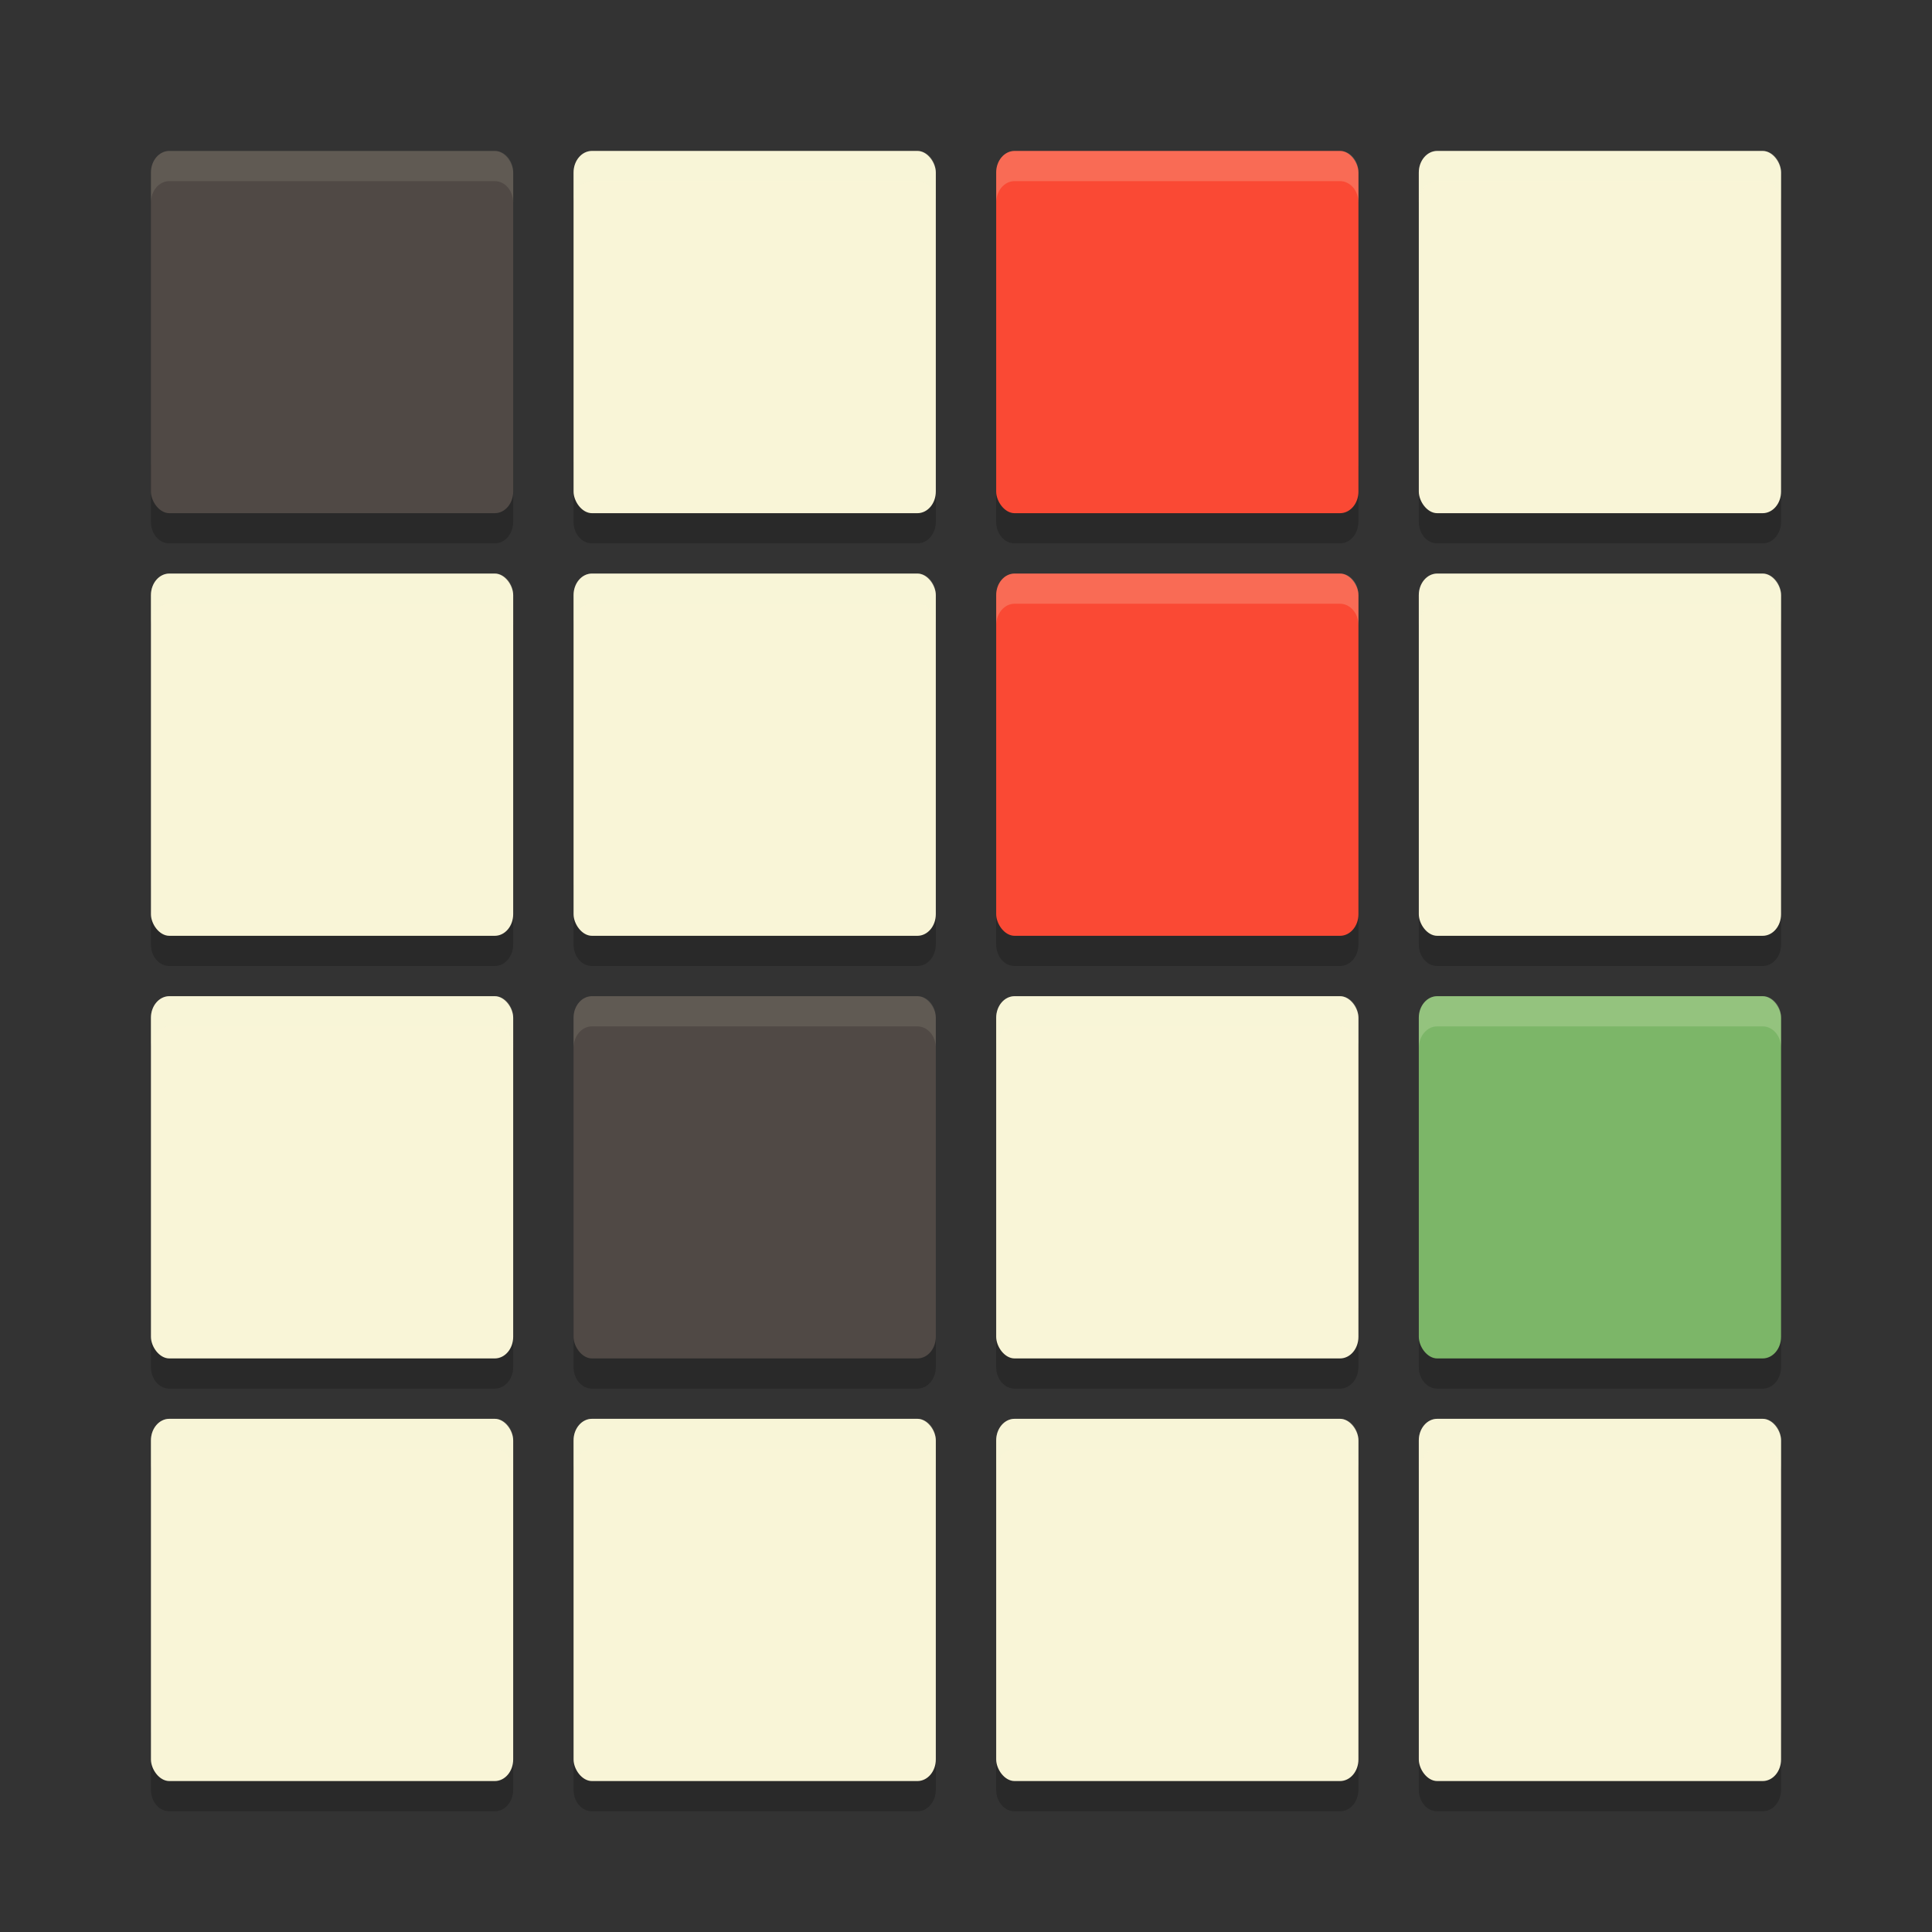 <svg xmlns="http://www.w3.org/2000/svg" width="64" height="64" version="1">
    <rect width="100%" height="100%" fill="#333333" stroke="none"/>
    <path d="M5 15.285v2c0 .397.271.715.609.715H16.39c.338 0 .61-.318.61-.715v-2c0 .397-.272.715-.61.715H5.61c-.338 0-.61-.318-.61-.715zm14 0v2c0 .397.271.715.61.715h10.78c.339 0 .61-.318.61-.715v-2c0 .397-.271.715-.61.715H19.61c-.338 0-.61-.318-.61-.715zm14 0v2c0 .397.272.715.61.715h10.781c.336 0 .608-.318.608-.715v-2c0 .397-.272.715-.61.715H33.61c-.338 0-.61-.318-.61-.715zm14 0v2c0 .397.272.715.61.715h10.782c.336 0 .608-.318.608-.715v-2c0 .397-.272.715-.61.715H47.61c-.339 0-.61-.318-.61-.715zm-42 14v2c0 .397.271.715.609.715H16.39c.338 0 .61-.318.61-.714v-2c0 .396-.272.714-.61.714H5.61c-.338 0-.61-.318-.61-.714zm14 0v2c0 .397.271.715.61.715h10.78c.339 0 .61-.318.61-.714v-2c0 .396-.271.714-.61.714H19.61c-.338 0-.61-.318-.61-.714zm14 0v2c0 .397.272.715.61.715h10.781c.336 0 .608-.318.608-.714v-2c0 .396-.272.714-.61.714H33.608c-.336 0-.608-.318-.608-.714zm14 0v2c0 .397.272.715.61.715h10.782c.336 0 .608-.318.608-.714v-2c0 .396-.272.714-.61.714H47.608c-.336 0-.608-.318-.608-.714zm-42 14v2c0 .397.271.715.609.715H16.39c.338 0 .61-.318.61-.714v-2c0 .396-.272.714-.61.714H5.61c-.338 0-.61-.318-.61-.714zm14 0v2c0 .397.271.715.61.715h10.78c.339 0 .61-.318.61-.714v-2c0 .396-.271.714-.61.714H19.61c-.338 0-.61-.318-.61-.714zm14 0v2c0 .397.272.715.61.715h10.781c.336 0 .608-.318.608-.714v-2c0 .396-.272.714-.61.714H33.608c-.336 0-.608-.318-.608-.714zm14 0v2c0 .397.272.715.61.715h10.782c.336 0 .608-.318.608-.714v-2c0 .396-.272.714-.61.714H47.608c-.336 0-.608-.318-.608-.714zM5 57.287v2c0 .396.271.714.609.714H16.39c.338 0 .61-.318.61-.714v-2c0 .396-.272.714-.61.714H5.61c-.338 0-.61-.318-.61-.714zm14 0v2c0 .396.271.714.61.714h10.78c.339 0 .61-.318.61-.714v-2c0 .396-.271.714-.61.714H19.61c-.338 0-.61-.318-.61-.714zm14 0v2c0 .396.272.714.61.714h10.781c.336 0 .608-.318.608-.714v-2c0 .396-.272.714-.61.714H33.608c-.336 0-.608-.318-.608-.714zm14 0v2c0 .396.272.714.61.714h10.782c.336 0 .608-.318.608-.714v-2c0 .396-.272.714-.61.714H47.608c-.336 0-.608-.318-.608-.714z" opacity=".2"/>
    <rect width="12" height="12" x="5" y="5" rx=".61" ry=".716" fill="#504945"/>
    <rect width="12" height="12" x="19" y="5" rx=".61" ry=".716" fill="#F9F5D7"/>
    <rect width="12" height="12" x="33" y="5" rx=".61" ry=".716" fill="#FA4934"/>
    <rect width="12" height="12" x="47" y="5" rx=".61" ry=".716" fill="#F9F5D7"/>
    <rect width="12" height="12" x="5" y="19" rx=".61" ry=".716" fill="#F9F5D7"/>
    <rect width="12" height="12" x="19" y="19" rx=".61" ry=".716" fill="#F9F5D7"/>
    <rect width="12" height="12" x="33" y="19" rx=".61" ry=".716" fill="#FA4934"/>
    <rect width="12" height="12" x="47" y="19" rx=".61" ry=".716" fill="#F9F5D7"/>
    <rect width="12" height="12" x="5" y="33" rx=".61" ry=".716" fill="#F9F5D7"/>
    <rect width="12" height="12" x="19" y="33" rx=".61" ry=".716" fill="#504945"/>
    <rect width="12" height="12" x="33" y="33" rx=".61" ry=".716" fill="#F9F5D7"/>
    <rect width="12" height="12" x="47" y="33" rx=".61" ry=".716" fill="#7CB668"/>
    <rect width="12" height="12" x="5" y="47" rx=".61" ry=".716" fill="#F9F5D7"/>
    <rect width="12" height="12" x="19" y="47" rx=".61" ry=".716" fill="#F9F5D7"/>
    <rect width="12" height="12" x="33" y="47" rx=".61" ry=".716" fill="#F9F5D7"/>
    <rect width="12" height="12" x="47" y="47" rx=".61" ry=".716" fill="#F9F5D7"/>
    <path d="M5.61 5C5.27 5 5 5.318 5 5.715v1C5 6.318 5.271 6 5.61 6h10.78c.339 0 .61.318.61.715v-1c0-.397-.271-.715-.61-.715H5.61z" opacity=".1" fill="#F9F5D7"/>
    <path d="M19.61 5c-.339 0-.61.318-.61.715v1c0-.397.271-.715.61-.715h10.78c.339 0 .61.318.61.715v-1c0-.397-.271-.715-.61-.715H19.61zM33.607 5c-.337.001-.607.32-.607.715v1c0-.396.27-.714.607-.715H44.39c.338 0 .611.318.611.715v-1c0-.397-.273-.715-.611-.715H33.607zM47.607 5c-.337.001-.607.32-.607.715v1c0-.396.27-.714.607-.715H58.39c.338 0 .611.318.611.715v-1c0-.397-.273-.715-.611-.715H47.607zM5.61 19c-.339 0-.61.319-.61.715v1c0-.396.271-.715.61-.715h10.78c.339 0 .61.319.61.715v-1c0-.396-.271-.715-.61-.715H5.61zM19.61 19c-.339 0-.61.319-.61.715v1c0-.396.271-.715.61-.715h10.78c.339 0 .61.319.61.715v-1c0-.396-.271-.715-.61-.715H19.61zM33.607 19c-.337.001-.607.32-.607.715v1c0-.395.27-.714.607-.715H44.39c.338 0 .611.319.611.715v-1c0-.396-.273-.715-.611-.715H33.607zM47.607 19c-.337.001-.607.32-.607.715v1c0-.395.27-.714.607-.715H58.39c.338 0 .611.319.611.715v-1c0-.396-.273-.715-.611-.715H47.607zM5.61 33c-.339 0-.61.319-.61.715v1c0-.396.271-.715.61-.715h10.78c.339 0 .61.319.61.715v-1c0-.396-.271-.715-.61-.715H5.61z" opacity=".2" fill="#F9F5D7"/>
    <path d="M19.61 33c-.339 0-.61.319-.61.715v1c0-.396.271-.715.61-.715h10.78c.339 0 .61.319.61.715v-1c0-.396-.271-.715-.61-.715H19.61z" opacity=".1" fill="#F9F5D7"/>
    <path d="M33.607 33c-.337.001-.607.32-.607.715v1c0-.395.27-.714.607-.715H44.39c.338 0 .611.319.611.715v-1c0-.396-.273-.715-.611-.715H33.607zM47.607 33c-.337.001-.607.32-.607.715v1c0-.395.27-.714.607-.715H58.39c.338 0 .611.319.611.715v-1c0-.396-.273-.715-.611-.715H47.607zM5.61 47c-.339 0-.61.319-.61.715v1c0-.396.271-.715.61-.715h10.78c.339 0 .61.319.61.715v-1c0-.396-.271-.715-.61-.715H5.61zM19.61 47c-.339 0-.61.319-.61.715v1c0-.396.271-.715.61-.715h10.78c.339 0 .61.319.61.715v-1c0-.396-.271-.715-.61-.715H19.61zM33.607 47c-.337.001-.607.32-.607.715v1c0-.395.27-.714.607-.715H44.39c.338 0 .611.319.611.715v-1c0-.396-.273-.715-.611-.715H33.607zM47.607 47c-.337.001-.607.32-.607.715v1c0-.395.27-.714.607-.715H58.39c.338 0 .611.319.611.715v-1c0-.396-.273-.715-.611-.715H47.607z" opacity=".2" fill="#F9F5D7"/>
</svg>
